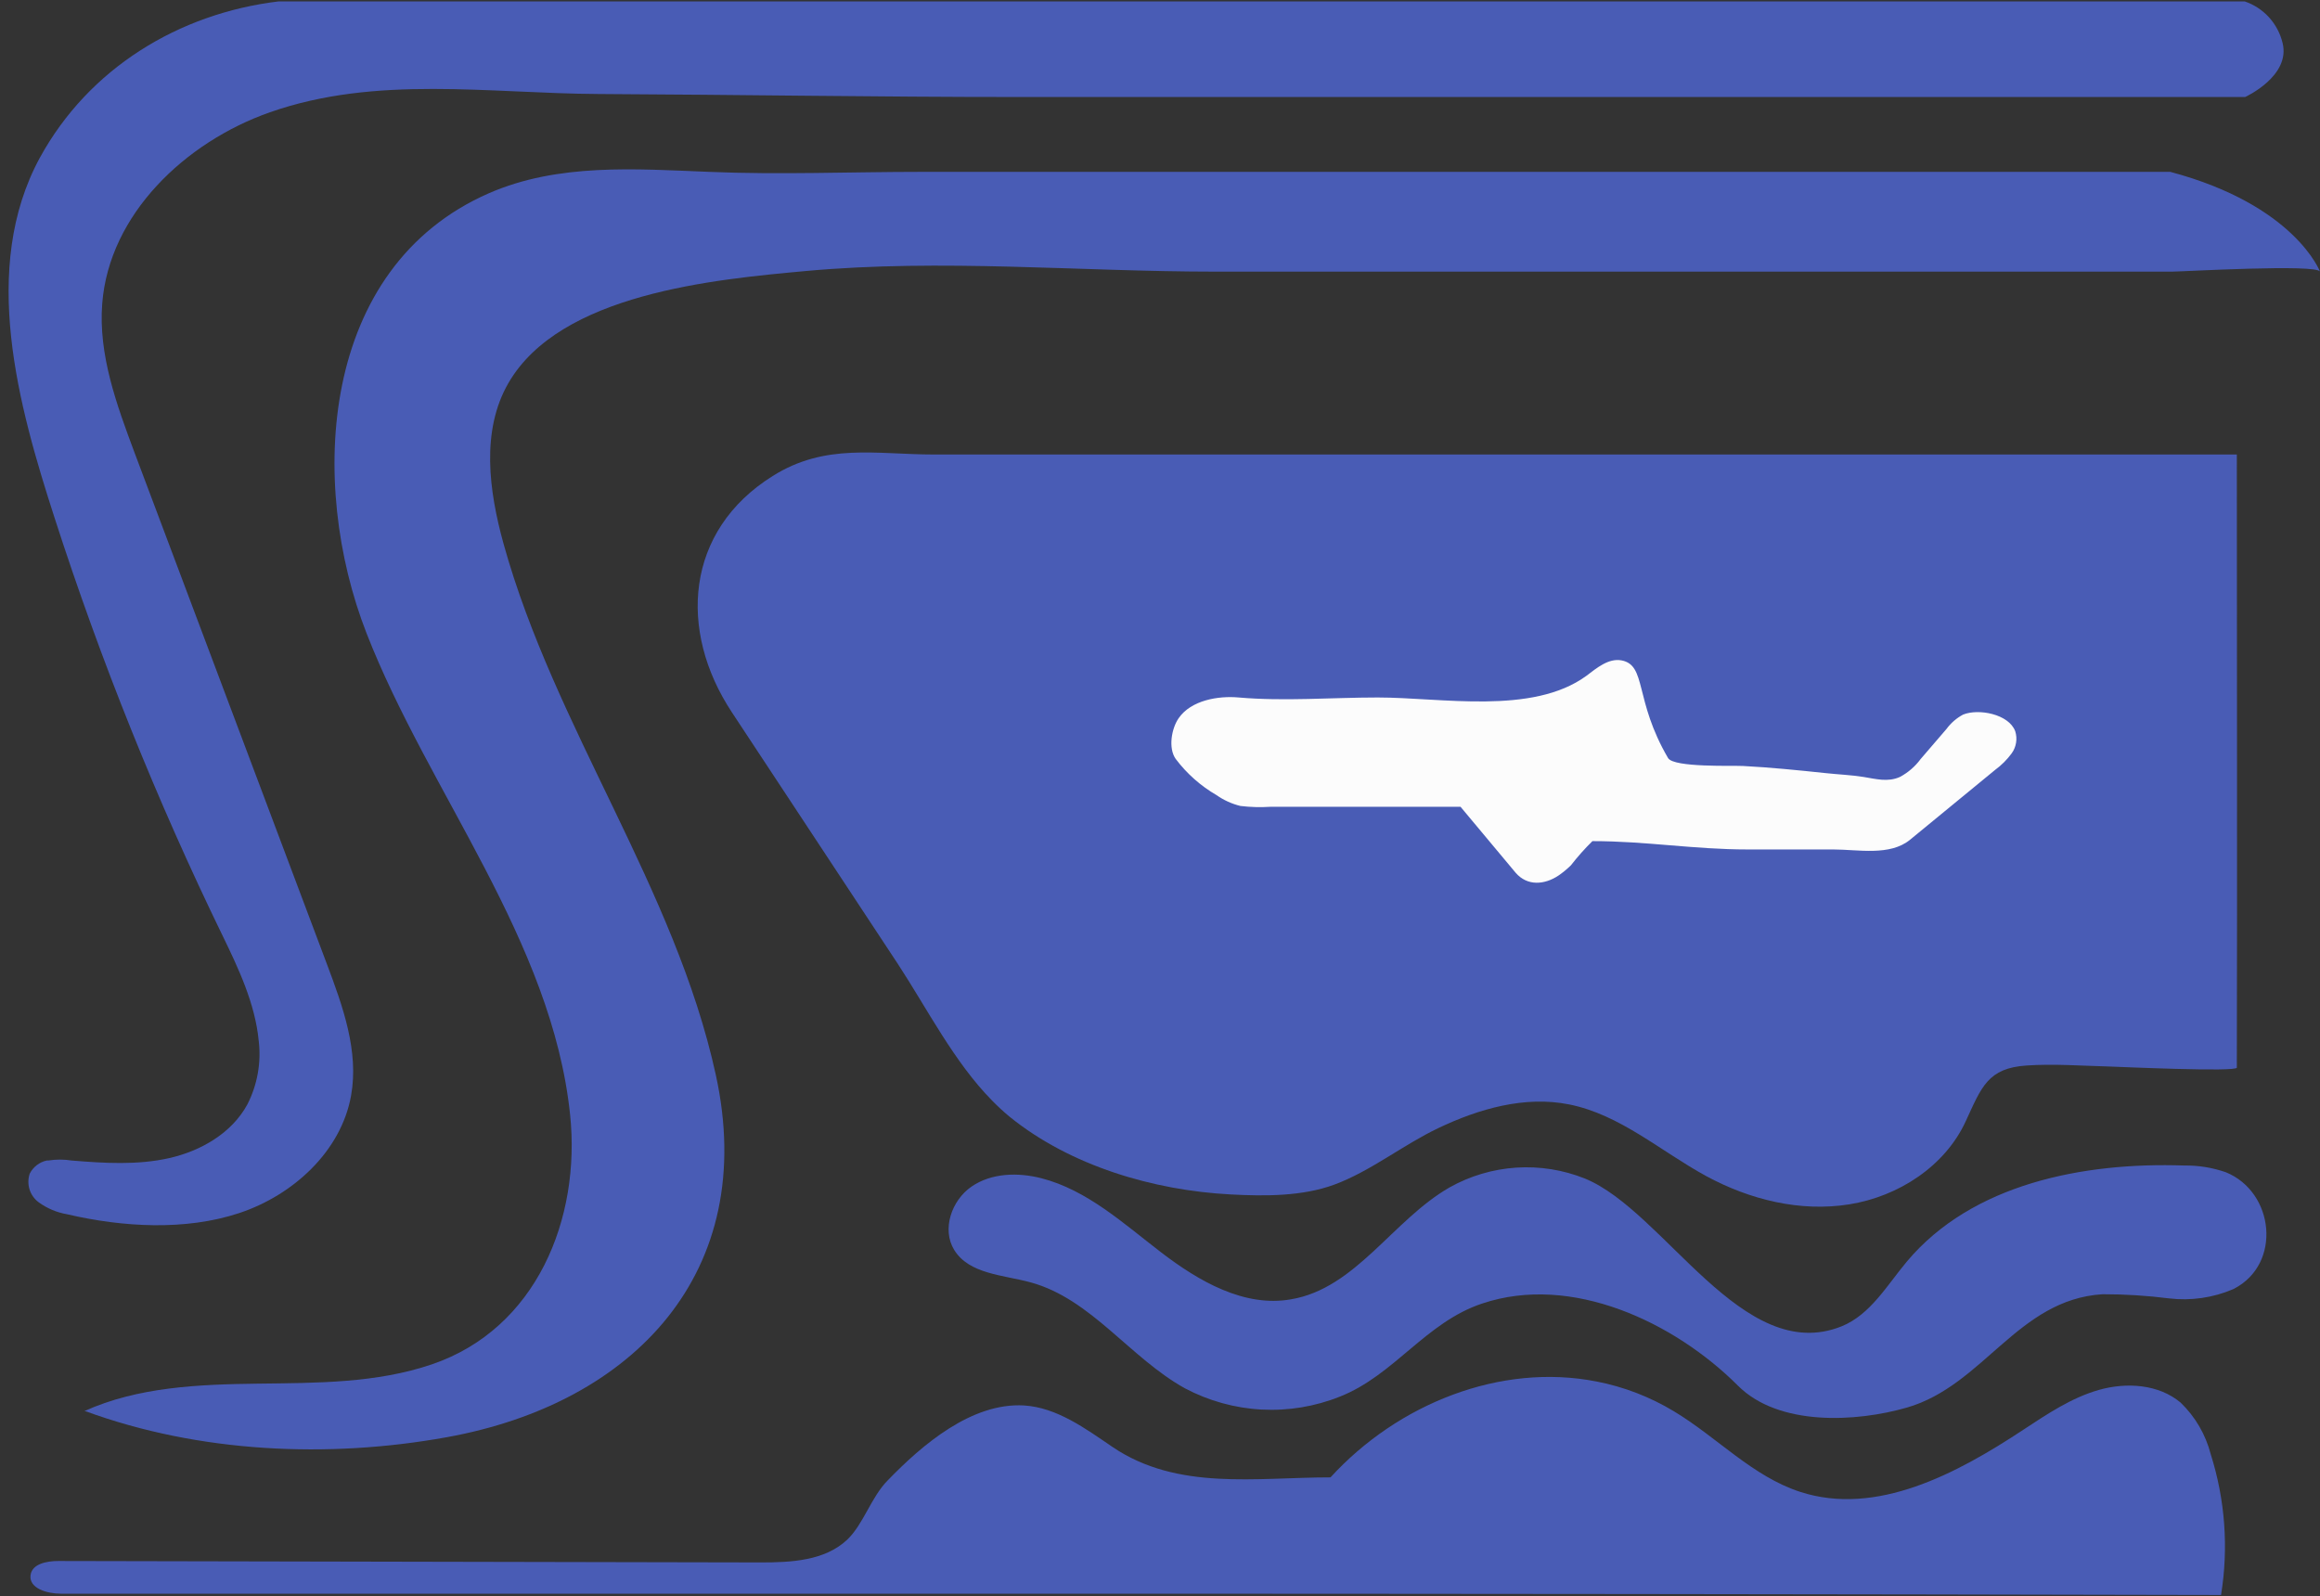 <svg width="93" height="64" viewBox="0 0 93 64" fill="none" xmlns="http://www.w3.org/2000/svg">
<rect x="0" y="0" width="93" height="64" fill="#333333" stroke="none"/>
<path d="M1.871 46.526H1.928C2.243 46.476 2.563 46.476 2.878 46.526C4.178 46.633 5.504 46.716 6.778 46.43C8.051 46.143 9.288 45.43 9.914 44.28C10.317 43.493 10.476 42.604 10.371 41.727C10.228 40.237 9.561 38.824 8.914 37.494C6.284 32.084 4.038 26.496 2.191 20.771C0.738 16.271 -0.809 10.752 1.598 6.322C3.555 2.746 7.154 0.539 11.171 0.056H89.98C90.353 0.182 90.689 0.402 90.955 0.693C91.22 0.985 91.408 1.339 91.5 1.722C91.833 3.056 90 3.889 90 3.889H40.756C35.169 3.889 29.587 3.796 24.003 3.769C19.597 3.746 15.077 3.006 10.818 4.502C7.424 5.695 4.378 8.589 4.098 12.168C3.938 14.222 4.675 16.225 5.401 18.168L13.107 38.657C13.744 40.35 14.391 42.143 14.074 43.92C13.674 46.163 11.741 47.92 9.588 48.633C7.434 49.346 4.921 49.2 2.691 48.68C2.277 48.61 1.884 48.444 1.545 48.196C1.373 48.067 1.247 47.887 1.183 47.682C1.12 47.477 1.123 47.257 1.191 47.053C1.258 46.92 1.354 46.804 1.472 46.713C1.589 46.622 1.726 46.558 1.871 46.526Z" fill="#495CB5"/>
<path d="M3.432 56.577C7.988 58.244 13.154 58.477 17.901 57.62C25.414 56.267 30.424 50.987 28.694 43.091C27.06 35.612 22.237 29.182 20.187 21.806C19.597 19.676 19.274 17.269 20.381 15.356C22.457 11.766 28.627 11.203 32.293 10.866C37.756 10.366 43.243 10.89 48.712 10.89H87.064C87.467 10.89 92.883 10.576 93 10.89C93 10.89 92 8.223 87 6.89H36.923C34.09 6.89 31.257 7.01 28.424 6.89C25.464 6.773 22.377 6.533 19.591 7.75C12.811 10.723 12.338 19.356 14.694 25.389C17.191 31.789 22.127 37.698 22.854 44.694C23.287 48.871 21.497 53.267 17.321 54.694C15.088 55.457 12.675 55.441 10.321 55.471C7.968 55.501 5.532 55.6 3.382 56.571L3.432 56.577Z" fill="#495CB5"/>
<path d="M39.769 44.122C38.246 42.576 37.176 40.456 36.006 38.666L29.336 28.553C27.176 25.28 27.466 21.277 30.973 19.084C33.089 17.75 35.123 18.221 37.436 18.221H89.666C89.666 26.413 89.686 34.606 89.666 42.802C89.666 42.986 84.88 42.766 84.533 42.756C83.447 42.729 82.33 42.642 81.243 42.716C79.683 42.819 79.433 43.576 78.8 44.949C77.97 46.752 76.11 47.965 74.134 48.282C72.157 48.599 70.134 48.092 68.394 47.149C66.564 46.149 64.938 44.682 62.898 44.276C61.124 43.922 59.285 44.449 57.651 45.229C56.251 45.895 54.945 46.952 53.495 47.489C52.215 47.965 50.692 47.959 49.328 47.885C46.235 47.722 42.919 46.745 40.482 44.779C40.233 44.573 39.995 44.354 39.769 44.122Z" fill="#495CB5"/>
<path d="M89.52 51.683L89.56 51.663C91.477 50.663 91.173 47.79 89.227 46.996C88.691 46.81 88.127 46.718 87.56 46.726C83.504 46.586 79.061 47.46 76.447 50.566C75.644 51.523 74.978 52.706 73.821 53.173C69.855 54.766 66.731 48.563 63.538 47.25C62.664 46.899 61.723 46.749 60.783 46.81C59.844 46.871 58.93 47.142 58.108 47.603C55.832 48.91 54.345 51.653 51.755 52.089C49.882 52.423 48.059 51.366 46.552 50.213C45.046 49.059 43.586 47.71 41.746 47.236C40.809 46.996 39.746 47.02 38.946 47.57C38.146 48.12 37.743 49.283 38.25 50.109C38.85 51.086 40.216 51.109 41.323 51.413C43.746 52.079 45.296 54.436 47.496 55.656C48.446 56.16 49.495 56.452 50.569 56.509C51.643 56.567 52.717 56.389 53.715 55.989C55.895 55.126 57.155 53.009 59.415 52.259C63.002 51.053 67.121 53.006 69.668 55.552C71.304 57.189 74.411 57.016 76.444 56.429C79.517 55.539 80.884 52.096 84.284 51.886C85.175 51.885 86.066 51.941 86.95 52.053C87.824 52.157 88.711 52.029 89.52 51.683Z" fill="#495CB5"/>
<path d="M64.001 55.385C60.148 54.628 56.035 56.275 53.335 59.228C50.336 59.228 47.196 59.771 44.599 58.011C43.506 57.268 42.373 56.431 41.053 56.345C38.95 56.221 36.963 57.925 35.59 59.344C34.923 60.011 34.62 61.098 33.96 61.728C33.06 62.578 31.69 62.638 30.52 62.638L2.338 62.581C1.881 62.581 1.288 62.691 1.225 63.144C1.152 63.681 1.891 63.891 2.438 63.891C15.577 63.891 28.719 63.891 41.863 63.891C57.584 63.891 73.308 63.909 89.033 63.944C89.339 62.057 89.198 60.124 88.62 58.301C88.417 57.513 88 56.796 87.413 56.231C86.534 55.491 85.247 55.408 84.14 55.721C83.034 56.035 82.064 56.691 81.104 57.321C78.437 59.084 75.218 60.798 72.168 59.811C70.258 59.194 68.835 57.624 67.111 56.585C66.153 56.005 65.101 55.598 64.001 55.385Z" fill="#495CB5"/>
<path d="M60.758 34.991C61.231 35.535 61.918 35.471 62.474 35.101C62.653 34.978 62.82 34.84 62.974 34.688C63.239 34.347 63.526 34.024 63.834 33.721C66.007 33.721 67.884 34.055 70.057 34.055H73.484C74.484 34.055 75.757 34.331 76.567 33.665L79.977 30.865C80.232 30.678 80.457 30.453 80.643 30.198C80.734 30.072 80.793 29.926 80.817 29.773C80.842 29.62 80.83 29.463 80.783 29.315C80.523 28.622 79.307 28.398 78.693 28.648C78.431 28.788 78.203 28.985 78.027 29.225L76.99 30.431C76.77 30.73 76.487 30.974 76.16 31.148C75.677 31.365 75.197 31.228 74.7 31.148C74.204 31.068 73.667 31.048 73.15 30.991C72.057 30.875 70.964 30.765 69.867 30.708C69.467 30.685 67.101 30.778 66.867 30.392C65.501 28.055 66.017 26.668 65.001 26.475C64.478 26.378 64.001 26.785 63.587 27.098C61.424 28.672 57.775 27.962 55.228 27.962C53.395 27.962 51.482 28.122 49.652 27.962C48.832 27.888 47.745 28.072 47.248 28.792C46.959 29.208 46.825 29.998 47.129 30.425C47.573 31.014 48.13 31.508 48.768 31.878C49.056 32.08 49.38 32.227 49.722 32.311C50.119 32.359 50.519 32.37 50.918 32.345H57.584C57.918 32.345 58.228 32.345 58.548 32.345L60.758 34.991Z" fill="#FCFCFC"/>
</svg>
